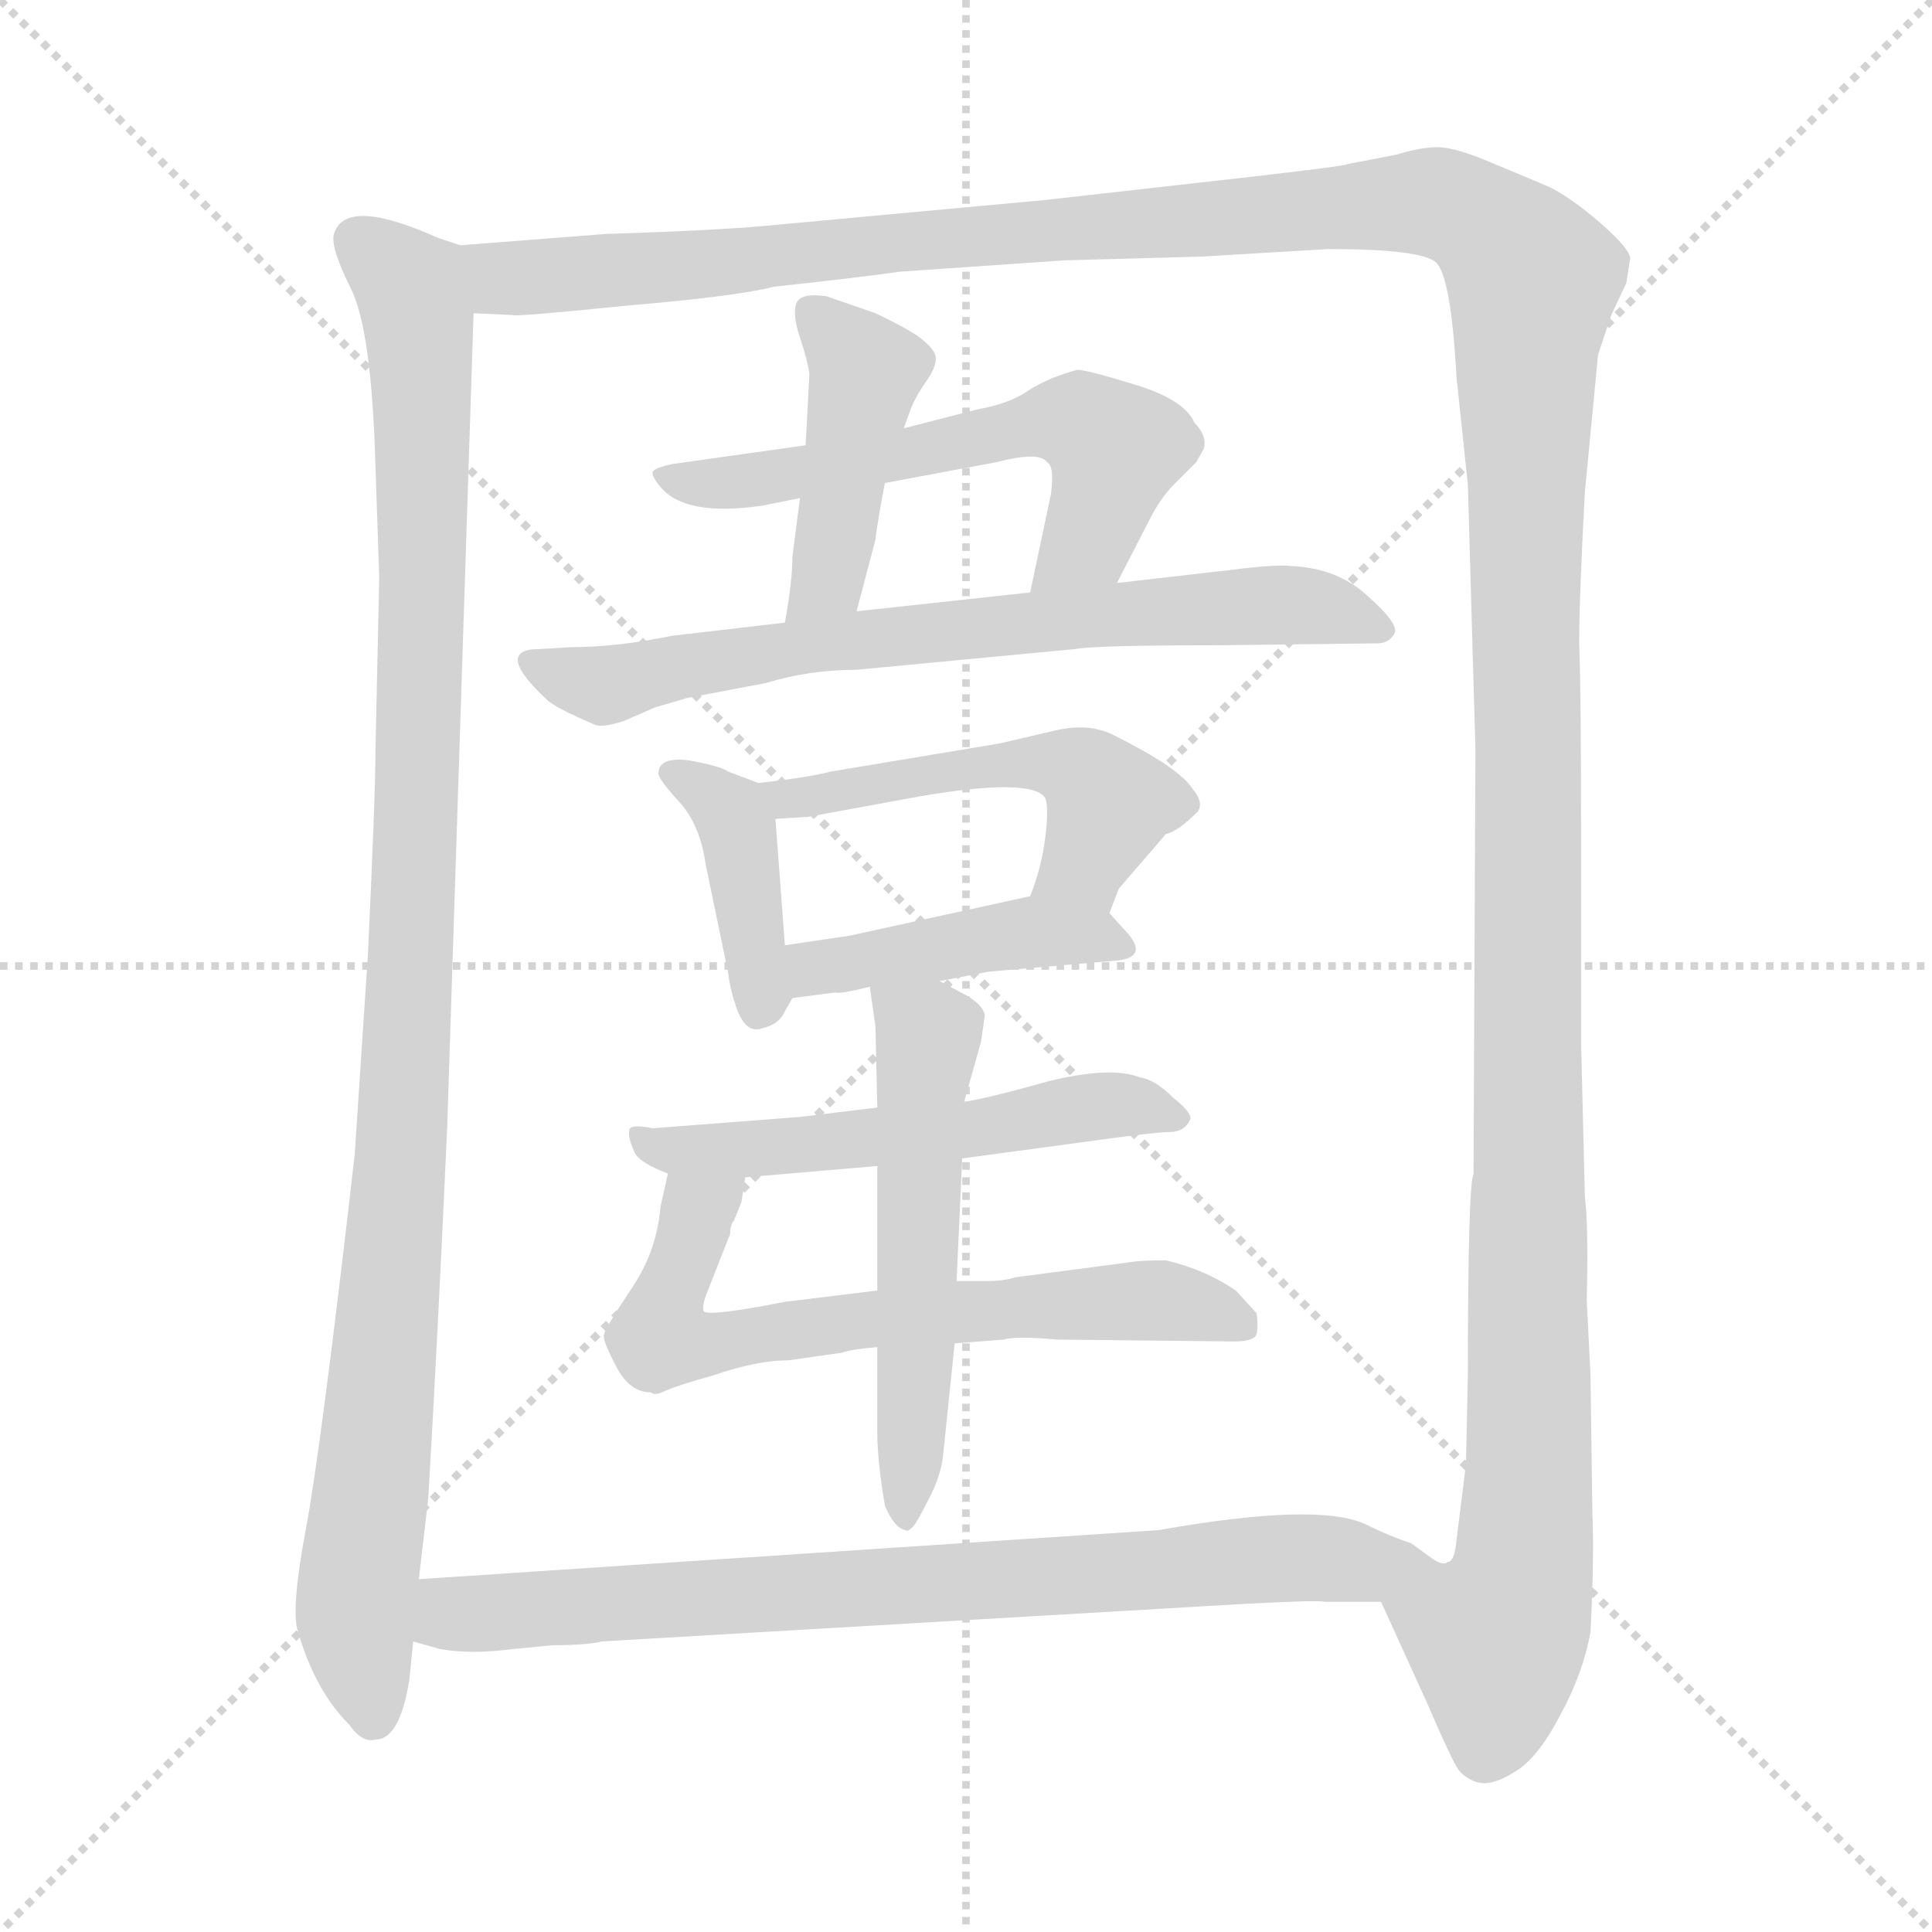 <svg xmlns="http://www.w3.org/2000/svg" version="1.1" viewBox="0 0 1024 1024">
  <g stroke="lightgray" stroke-dasharray="1,1" stroke-width="1" transform="scale(4, 4)">
    <line x1="0" y1="0" x2="256" y2="256" />
    <line x1="256" y1="0" x2="0" y2="256" />
    <line x1="128" y1="0" x2="128" y2="256" />
    <line x1="0" y1="128" x2="256" y2="128" />
  </g>
  <g transform="scale(1.0, -1.0) translate(0.0, -790.00)">
    <style type="text/css">
      
        @keyframes keyframes0 {
          from {
            stroke: blue;
            stroke-dashoffset: 1052;
            stroke-width: 128;
          }
          77% {
            animation-timing-function: step-end;
            stroke: blue;
            stroke-dashoffset: 0;
            stroke-width: 128;
          }
          to {
            stroke: black;
            stroke-width: 1024;
          }
        }
        #make-me-a-hanzi-animation-0 {
          animation: keyframes0 1.106s both;
          animation-delay: 0s;
          animation-timing-function: linear;
        }
      
        @keyframes keyframes1 {
          from {
            stroke: blue;
            stroke-dashoffset: 1618;
            stroke-width: 128;
          }
          84% {
            animation-timing-function: step-end;
            stroke: blue;
            stroke-dashoffset: 0;
            stroke-width: 128;
          }
          to {
            stroke: black;
            stroke-width: 1024;
          }
        }
        #make-me-a-hanzi-animation-1 {
          animation: keyframes1 1.567s both;
          animation-delay: 1.106s;
          animation-timing-function: linear;
        }
      
        @keyframes keyframes2 {
          from {
            stroke: blue;
            stroke-dashoffset: 435;
            stroke-width: 128;
          }
          59% {
            animation-timing-function: step-end;
            stroke: blue;
            stroke-dashoffset: 0;
            stroke-width: 128;
          }
          to {
            stroke: black;
            stroke-width: 1024;
          }
        }
        #make-me-a-hanzi-animation-2 {
          animation: keyframes2 0.604s both;
          animation-delay: 2.673s;
          animation-timing-function: linear;
        }
      
        @keyframes keyframes3 {
          from {
            stroke: blue;
            stroke-dashoffset: 584;
            stroke-width: 128;
          }
          66% {
            animation-timing-function: step-end;
            stroke: blue;
            stroke-dashoffset: 0;
            stroke-width: 128;
          }
          to {
            stroke: black;
            stroke-width: 1024;
          }
        }
        #make-me-a-hanzi-animation-3 {
          animation: keyframes3 0.725s both;
          animation-delay: 3.277s;
          animation-timing-function: linear;
        }
      
        @keyframes keyframes4 {
          from {
            stroke: blue;
            stroke-dashoffset: 708;
            stroke-width: 128;
          }
          70% {
            animation-timing-function: step-end;
            stroke: blue;
            stroke-dashoffset: 0;
            stroke-width: 128;
          }
          to {
            stroke: black;
            stroke-width: 1024;
          }
        }
        #make-me-a-hanzi-animation-4 {
          animation: keyframes4 0.826s both;
          animation-delay: 4.002s;
          animation-timing-function: linear;
        }
      
        @keyframes keyframes5 {
          from {
            stroke: blue;
            stroke-dashoffset: 397;
            stroke-width: 128;
          }
          56% {
            animation-timing-function: step-end;
            stroke: blue;
            stroke-dashoffset: 0;
            stroke-width: 128;
          }
          to {
            stroke: black;
            stroke-width: 1024;
          }
        }
        #make-me-a-hanzi-animation-5 {
          animation: keyframes5 0.573s both;
          animation-delay: 4.828s;
          animation-timing-function: linear;
        }
      
        @keyframes keyframes6 {
          from {
            stroke: blue;
            stroke-dashoffset: 505;
            stroke-width: 128;
          }
          62% {
            animation-timing-function: step-end;
            stroke: blue;
            stroke-dashoffset: 0;
            stroke-width: 128;
          }
          to {
            stroke: black;
            stroke-width: 1024;
          }
        }
        #make-me-a-hanzi-animation-6 {
          animation: keyframes6 0.661s both;
          animation-delay: 5.401s;
          animation-timing-function: linear;
        }
      
        @keyframes keyframes7 {
          from {
            stroke: blue;
            stroke-dashoffset: 422;
            stroke-width: 128;
          }
          58% {
            animation-timing-function: step-end;
            stroke: blue;
            stroke-dashoffset: 0;
            stroke-width: 128;
          }
          to {
            stroke: black;
            stroke-width: 1024;
          }
        }
        #make-me-a-hanzi-animation-7 {
          animation: keyframes7 0.593s both;
          animation-delay: 6.062s;
          animation-timing-function: linear;
        }
      
        @keyframes keyframes8 {
          from {
            stroke: blue;
            stroke-dashoffset: 541;
            stroke-width: 128;
          }
          64% {
            animation-timing-function: step-end;
            stroke: blue;
            stroke-dashoffset: 0;
            stroke-width: 128;
          }
          to {
            stroke: black;
            stroke-width: 1024;
          }
        }
        #make-me-a-hanzi-animation-8 {
          animation: keyframes8 0.69s both;
          animation-delay: 6.656s;
          animation-timing-function: linear;
        }
      
        @keyframes keyframes9 {
          from {
            stroke: blue;
            stroke-dashoffset: 660;
            stroke-width: 128;
          }
          68% {
            animation-timing-function: step-end;
            stroke: blue;
            stroke-dashoffset: 0;
            stroke-width: 128;
          }
          to {
            stroke: black;
            stroke-width: 1024;
          }
        }
        #make-me-a-hanzi-animation-9 {
          animation: keyframes9 0.787s both;
          animation-delay: 7.346s;
          animation-timing-function: linear;
        }
      
        @keyframes keyframes10 {
          from {
            stroke: blue;
            stroke-dashoffset: 543;
            stroke-width: 128;
          }
          64% {
            animation-timing-function: step-end;
            stroke: blue;
            stroke-dashoffset: 0;
            stroke-width: 128;
          }
          to {
            stroke: black;
            stroke-width: 1024;
          }
        }
        #make-me-a-hanzi-animation-10 {
          animation: keyframes10 0.692s both;
          animation-delay: 8.133s;
          animation-timing-function: linear;
        }
      
        @keyframes keyframes11 {
          from {
            stroke: blue;
            stroke-dashoffset: 784;
            stroke-width: 128;
          }
          72% {
            animation-timing-function: step-end;
            stroke: blue;
            stroke-dashoffset: 0;
            stroke-width: 128;
          }
          to {
            stroke: black;
            stroke-width: 1024;
          }
        }
        #make-me-a-hanzi-animation-11 {
          animation: keyframes11 0.888s both;
          animation-delay: 8.825s;
          animation-timing-function: linear;
        }
      
    </style>
    
      <path d="M 201 484 L 199 392 Q 199 369 195 284 L 188 178 Q 170 21 162 -21 Q 154 -64 158 -75 Q 167 -106 185 -124 Q 192 -134 199 -132 Q 212 -132 217 -100 L 219 -80 L 222 -47 L 227 -4 Q 232 81 237 192 L 251 624 C 252 654 252 657 244 660 L 232 664 Q 183 686 177 666 Q 175 659 186 637 Q 197 615 199 543 L 201 484 Z" fill="lightgray" />
    
      <path d="M 732 -59 L 757 -114 Q 769 -142 773 -148 Q 778 -154 785 -155 Q 792 -156 803 -149 Q 815 -142 827 -119 Q 839 -97 843 -75 Q 845 -36 844 -12 L 843 61 L 841 101 Q 842 140 840 156 L 838 238 L 838 350 Q 838 424 837 449 Q 837 473 840 529 L 847 602 L 854 623 L 862 640 L 864 653 Q 864 658 848 672 Q 833 685 821 691 L 790 704 Q 771 712 762 712 Q 753 712 740 708 L 714 703 Q 715 702 625 692 L 554 684 L 413 671 Q 385 668 321 666 L 244 660 C 214 658 221 624 251 624 L 272 623 Q 273 622 332 628 Q 391 633 410 638 Q 456 643 477 646 L 564 652 L 637 654 L 704 658 Q 753 658 761 651 Q 769 644 772 590 L 778 533 L 782 393 L 781 168 Q 778 161 778 61 L 777 14 L 772 -26 Q 771 -38 767 -38 C 761 -67 720 -32 732 -59 Z" fill="lightgray" />
    
      <path d="M 429 592 L 427 554 L 424 526 L 420 495 Q 420 482 416 460 C 411 430 446 437 454 466 L 464 504 Q 465 513 469 534 L 479 563 L 483 574 Q 486 581 491 588 Q 496 595 496 600 Q 496 604 490 609 Q 485 614 464 624 L 438 633 Q 424 635 422 629 Q 420 623 424 611 Q 428 599 429 592 Z" fill="lightgray" />
    
      <path d="M 427 554 L 356 544 Q 347 542 346 540 Q 345 538 350 532 Q 363 516 404 522 L 424 526 L 469 534 L 528 545 Q 551 551 555 545 Q 559 543 557 528 L 546 476 C 540 447 578 454 592 481 L 609 514 Q 615 526 622 533 L 634 545 L 638 552 Q 640 559 633 566 Q 628 578 602 586 Q 576 594 571 594 Q 556 590 545 583 Q 535 576 518 573 L 479 563 L 427 554 Z" fill="lightgray" />
    
      <path d="M 416 460 L 356 453 Q 327 447 303 447 L 286 446 Q 261 446 290 419 Q 294 415 315 406 Q 319 404 331 408 L 347 415 L 364 420 L 406 428 Q 429 435 454 435 L 570 446 Q 580 448 646 448 L 730 449 Q 736 449 739 454 Q 742 459 725 474 Q 709 489 684 490 Q 677 491 653 488 L 592 481 L 546 476 L 454 466 L 416 460 Z" fill="lightgray" />
    
      <path d="M 402 375 L 386 381 Q 382 384 365 387 Q 349 389 349 380 Q 349 377 360 365 Q 371 353 374 332 L 386 274 Q 387 265 391 254 Q 396 242 404 245 Q 413 247 416 254 L 420 261 C 422 264 418 259 416 289 L 411 356 C 410 372 410 372 402 375 Z" fill="lightgray" />
    
      <path d="M 588 306 L 593 319 L 618 348 Q 624 349 635 360 Q 638 365 632 372 Q 625 383 591 400 Q 578 407 560 403 L 530 396 L 440 381 Q 429 378 402 375 C 372 372 381 354 411 356 L 428 357 L 488 368 Q 547 378 554 367 Q 556 362 554 346 Q 552 330 546 315 C 536 287 577 278 588 306 Z" fill="lightgray" />
    
      <path d="M 498 270 L 524 275 L 593 281 Q 608 283 598 295 L 588 306 C 574 321 574 321 546 315 L 450 294 L 416 289 C 386 285 390 257 420 261 L 443 264 Q 445 263 461 267 L 498 270 Z" fill="lightgray" />
    
      <path d="M 510 176 L 584 186 Q 613 190 620 190 Q 628 190 631 197 Q 631 201 622 208 Q 612 218 604 219 Q 589 225 556 217 Q 524 208 511 206 L 465 203 L 424 198 L 346 192 Q 336 194 334 192 Q 332 189 336 180 Q 338 174 354 168 L 395 166 L 465 172 L 510 176 Z" fill="lightgray" />
    
      <path d="M 354 168 L 350 150 Q 348 126 334 106 Q 320 85 320 82 Q 320 78 327 65 Q 334 52 345 52 Q 347 50 353 53 Q 360 56 378 61 Q 401 69 418 69 L 446 73 Q 452 75 465 76 L 506 78 L 532 80 Q 539 82 560 80 L 654 79 Q 665 79 666 83 Q 667 87 666 94 L 655 106 Q 639 117 618 122 Q 604 122 599 121 L 538 113 Q 532 111 523 111 L 507 111 L 465 106 L 416 100 Q 375 92 373 95 Q 372 97 374 103 L 387 136 Q 387 141 389 143 L 393 153 L 395 166 C 400 196 361 197 354 168 Z" fill="lightgray" />
    
      <path d="M 511 206 L 520 238 L 522 252 Q 521 257 513 262 L 498 270 C 472 284 457 292 461 267 L 464 246 L 465 203 L 465 172 L 465 106 L 465 76 L 465 30 Q 465 16 469 -8 Q 474 -20 480 -21 Q 481 -22 483 -20 Q 485 -19 492 -5 Q 499 8 500 20 L 506 78 L 507 111 L 510 176 L 511 206 Z" fill="lightgray" />
    
      <path d="M 219 -80 L 233 -84 Q 250 -87 272 -84 L 293 -82 Q 311 -82 319 -80 L 661 -60 Q 700 -58 702 -59 L 732 -59 C 762 -59 794 -51 767 -38 Q 765 -40 759 -36 L 748 -28 Q 736 -24 724 -18 Q 699 -6 614 -21 L 222 -47 C 192 -49 190 -72 219 -80 Z" fill="lightgray" />
    
    
      <clipPath id="make-me-a-hanzi-clip-0">
        <path d="M 201 484 L 199 392 Q 199 369 195 284 L 188 178 Q 170 21 162 -21 Q 154 -64 158 -75 Q 167 -106 185 -124 Q 192 -134 199 -132 Q 212 -132 217 -100 L 219 -80 L 222 -47 L 227 -4 Q 232 81 237 192 L 251 624 C 252 654 252 657 244 660 L 232 664 Q 183 686 177 666 Q 175 659 186 637 Q 197 615 199 543 L 201 484 Z" />
      </clipPath>
      <path clip-path="url(#make-me-a-hanzi-clip-0)" d="M 190 662 L 218 636 L 224 586 L 213 184 L 188 -66 L 197 -119" fill="none" id="make-me-a-hanzi-animation-0" stroke-dasharray="924 1848" stroke-linecap="round" />
    
      <clipPath id="make-me-a-hanzi-clip-1">
        <path d="M 732 -59 L 757 -114 Q 769 -142 773 -148 Q 778 -154 785 -155 Q 792 -156 803 -149 Q 815 -142 827 -119 Q 839 -97 843 -75 Q 845 -36 844 -12 L 843 61 L 841 101 Q 842 140 840 156 L 838 238 L 838 350 Q 838 424 837 449 Q 837 473 840 529 L 847 602 L 854 623 L 862 640 L 864 653 Q 864 658 848 672 Q 833 685 821 691 L 790 704 Q 771 712 762 712 Q 753 712 740 708 L 714 703 Q 715 702 625 692 L 554 684 L 413 671 Q 385 668 321 666 L 244 660 C 214 658 221 624 251 624 L 272 623 Q 273 622 332 628 Q 391 633 410 638 Q 456 643 477 646 L 564 652 L 637 654 L 704 658 Q 753 658 761 651 Q 769 644 772 590 L 778 533 L 782 393 L 781 168 Q 778 161 778 61 L 777 14 L 772 -26 Q 771 -38 767 -38 C 761 -67 720 -32 732 -59 Z" />
      </clipPath>
      <path clip-path="url(#make-me-a-hanzi-clip-1)" d="M 252 655 L 269 643 L 317 644 L 754 683 L 783 673 L 809 648 L 811 9 L 787 -138" fill="none" id="make-me-a-hanzi-animation-1" stroke-dasharray="1490 2980" stroke-linecap="round" />
    
      <clipPath id="make-me-a-hanzi-clip-2">
        <path d="M 429 592 L 427 554 L 424 526 L 420 495 Q 420 482 416 460 C 411 430 446 437 454 466 L 464 504 Q 465 513 469 534 L 479 563 L 483 574 Q 486 581 491 588 Q 496 595 496 600 Q 496 604 490 609 Q 485 614 464 624 L 438 633 Q 424 635 422 629 Q 420 623 424 611 Q 428 599 429 592 Z" />
      </clipPath>
      <path clip-path="url(#make-me-a-hanzi-clip-2)" d="M 430 625 L 459 591 L 439 483 L 422 466" fill="none" id="make-me-a-hanzi-animation-2" stroke-dasharray="307 614" stroke-linecap="round" />
    
      <clipPath id="make-me-a-hanzi-clip-3">
        <path d="M 427 554 L 356 544 Q 347 542 346 540 Q 345 538 350 532 Q 363 516 404 522 L 424 526 L 469 534 L 528 545 Q 551 551 555 545 Q 559 543 557 528 L 546 476 C 540 447 578 454 592 481 L 609 514 Q 615 526 622 533 L 634 545 L 638 552 Q 640 559 633 566 Q 628 578 602 586 Q 576 594 571 594 Q 556 590 545 583 Q 535 576 518 573 L 479 563 L 427 554 Z" />
      </clipPath>
      <path clip-path="url(#make-me-a-hanzi-clip-3)" d="M 353 538 L 394 535 L 547 566 L 575 565 L 591 551 L 579 509 L 553 481" fill="none" id="make-me-a-hanzi-animation-3" stroke-dasharray="456 912" stroke-linecap="round" />
    
      <clipPath id="make-me-a-hanzi-clip-4">
        <path d="M 416 460 L 356 453 Q 327 447 303 447 L 286 446 Q 261 446 290 419 Q 294 415 315 406 Q 319 404 331 408 L 347 415 L 364 420 L 406 428 Q 429 435 454 435 L 570 446 Q 580 448 646 448 L 730 449 Q 736 449 739 454 Q 742 459 725 474 Q 709 489 684 490 Q 677 491 653 488 L 592 481 L 546 476 L 454 466 L 416 460 Z" />
      </clipPath>
      <path clip-path="url(#make-me-a-hanzi-clip-4)" d="M 286 432 L 320 427 L 479 454 L 665 470 L 700 468 L 732 456" fill="none" id="make-me-a-hanzi-animation-4" stroke-dasharray="580 1160" stroke-linecap="round" />
    
      <clipPath id="make-me-a-hanzi-clip-5">
        <path d="M 402 375 L 386 381 Q 382 384 365 387 Q 349 389 349 380 Q 349 377 360 365 Q 371 353 374 332 L 386 274 Q 387 265 391 254 Q 396 242 404 245 Q 413 247 416 254 L 420 261 C 422 264 418 259 416 289 L 411 356 C 410 372 410 372 402 375 Z" />
      </clipPath>
      <path clip-path="url(#make-me-a-hanzi-clip-5)" d="M 356 380 L 384 363 L 391 352 L 404 258" fill="none" id="make-me-a-hanzi-animation-5" stroke-dasharray="269 538" stroke-linecap="round" />
    
      <clipPath id="make-me-a-hanzi-clip-6">
        <path d="M 588 306 L 593 319 L 618 348 Q 624 349 635 360 Q 638 365 632 372 Q 625 383 591 400 Q 578 407 560 403 L 530 396 L 440 381 Q 429 378 402 375 C 372 372 381 354 411 356 L 428 357 L 488 368 Q 547 378 554 367 Q 556 362 554 346 Q 552 330 546 315 C 536 287 577 278 588 306 Z" />
      </clipPath>
      <path clip-path="url(#make-me-a-hanzi-clip-6)" d="M 410 373 L 417 367 L 434 367 L 524 385 L 570 383 L 588 364 L 571 329 L 554 318" fill="none" id="make-me-a-hanzi-animation-6" stroke-dasharray="377 754" stroke-linecap="round" />
    
      <clipPath id="make-me-a-hanzi-clip-7">
        <path d="M 498 270 L 524 275 L 593 281 Q 608 283 598 295 L 588 306 C 574 321 574 321 546 315 L 450 294 L 416 289 C 386 285 390 257 420 261 L 443 264 Q 445 263 461 267 L 498 270 Z" />
      </clipPath>
      <path clip-path="url(#make-me-a-hanzi-clip-7)" d="M 423 283 L 432 277 L 549 296 L 585 292" fill="none" id="make-me-a-hanzi-animation-7" stroke-dasharray="294 588" stroke-linecap="round" />
    
      <clipPath id="make-me-a-hanzi-clip-8">
        <path d="M 510 176 L 584 186 Q 613 190 620 190 Q 628 190 631 197 Q 631 201 622 208 Q 612 218 604 219 Q 589 225 556 217 Q 524 208 511 206 L 465 203 L 424 198 L 346 192 Q 336 194 334 192 Q 332 189 336 180 Q 338 174 354 168 L 395 166 L 465 172 L 510 176 Z" />
      </clipPath>
      <path clip-path="url(#make-me-a-hanzi-clip-8)" d="M 340 187 L 361 180 L 401 181 L 516 191 L 580 204 L 622 199" fill="none" id="make-me-a-hanzi-animation-8" stroke-dasharray="413 826" stroke-linecap="round" />
    
      <clipPath id="make-me-a-hanzi-clip-9">
        <path d="M 354 168 L 350 150 Q 348 126 334 106 Q 320 85 320 82 Q 320 78 327 65 Q 334 52 345 52 Q 347 50 353 53 Q 360 56 378 61 Q 401 69 418 69 L 446 73 Q 452 75 465 76 L 506 78 L 532 80 Q 539 82 560 80 L 654 79 Q 665 79 666 83 Q 667 87 666 94 L 655 106 Q 639 117 618 122 Q 604 122 599 121 L 538 113 Q 532 111 523 111 L 507 111 L 465 106 L 416 100 Q 375 92 373 95 Q 372 97 374 103 L 387 136 Q 387 141 389 143 L 393 153 L 395 166 C 400 196 361 197 354 168 Z" />
      </clipPath>
      <path clip-path="url(#make-me-a-hanzi-clip-9)" d="M 388 160 L 370 148 L 350 81 L 365 76 L 407 85 L 594 101 L 619 101 L 658 89" fill="none" id="make-me-a-hanzi-animation-9" stroke-dasharray="532 1064" stroke-linecap="round" />
    
      <clipPath id="make-me-a-hanzi-clip-10">
        <path d="M 511 206 L 520 238 L 522 252 Q 521 257 513 262 L 498 270 C 472 284 457 292 461 267 L 464 246 L 465 203 L 465 172 L 465 106 L 465 76 L 465 30 Q 465 16 469 -8 Q 474 -20 480 -21 Q 481 -22 483 -20 Q 485 -19 492 -5 Q 499 8 500 20 L 506 78 L 507 111 L 510 176 L 511 206 Z" />
      </clipPath>
      <path clip-path="url(#make-me-a-hanzi-clip-10)" d="M 468 263 L 491 239 L 480 -15" fill="none" id="make-me-a-hanzi-animation-10" stroke-dasharray="415 830" stroke-linecap="round" />
    
      <clipPath id="make-me-a-hanzi-clip-11">
        <path d="M 219 -80 L 233 -84 Q 250 -87 272 -84 L 293 -82 Q 311 -82 319 -80 L 661 -60 Q 700 -58 702 -59 L 732 -59 C 762 -59 794 -51 767 -38 Q 765 -40 759 -36 L 748 -28 Q 736 -24 724 -18 Q 699 -6 614 -21 L 222 -47 C 192 -49 190 -72 219 -80 Z" />
      </clipPath>
      <path clip-path="url(#make-me-a-hanzi-clip-11)" d="M 230 -53 L 239 -65 L 251 -66 L 684 -35 L 729 -41 L 750 -37" fill="none" id="make-me-a-hanzi-animation-11" stroke-dasharray="656 1312" stroke-linecap="round" />
    
  </g>
</svg>